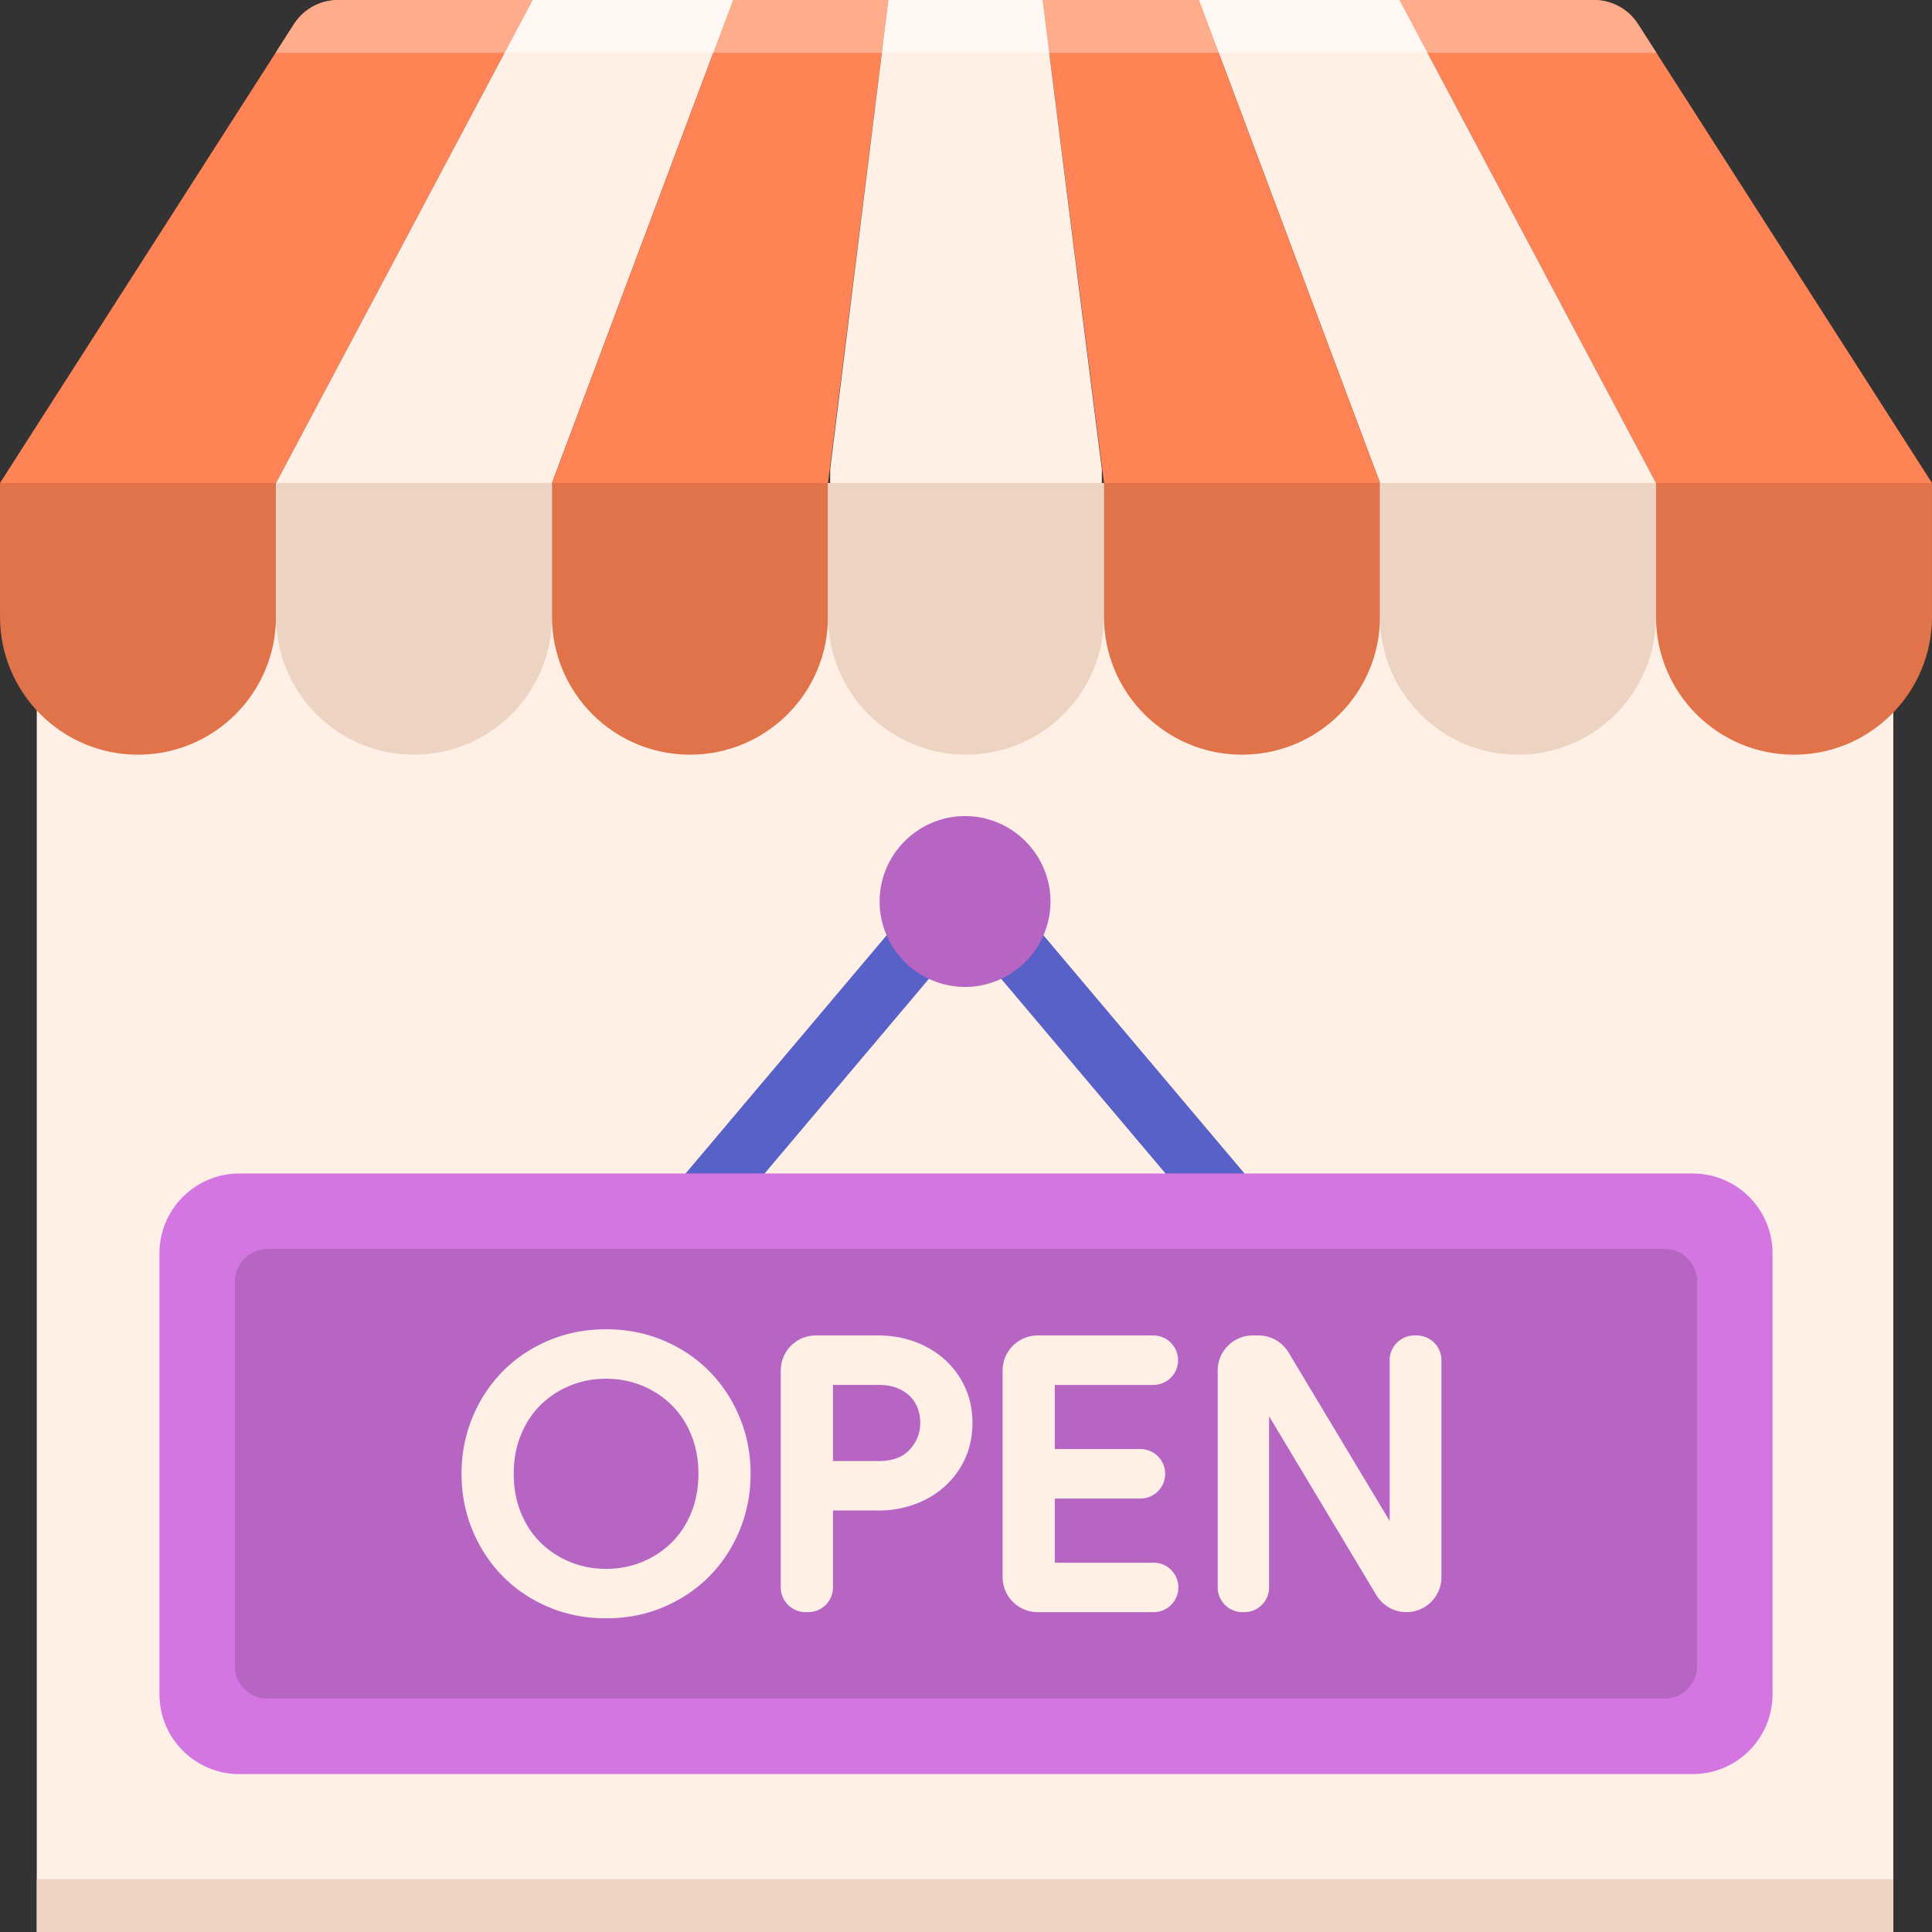<svg height="512pt" viewBox="0 0 512 512" width="512pt" xmlns="http://www.w3.org/2000/svg"><rect x="0" y="0" width="512" height="512" fill="#333333" stroke="none"/><path d="M9.746 128h492v384h-492zm0 0" fill="#ffefe4"/><path d="M9.746 498h492v14h-492zm0 0" fill="#edd4c2"/><path d="M36.57 200C16.375 200 0 183.625 0 163.43V128h73.14v35.43c0 20.195-16.37 36.57-36.57 36.57zm0 0" fill="#e0734a"/><path d="M109.715 200c-20.2 0-36.574-16.375-36.574-36.57V128h73.144v35.43c0 20.195-16.375 36.57-36.57 36.57zm0 0" fill="#edd4c2"/><path d="M182.86 200c-20.2 0-36.575-16.375-36.575-36.57V128h73.145v35.43c0 20.195-16.375 36.57-36.57 36.57zm0 0" fill="#e0734a"/><path d="M256 200c-20.2 0-36.57-16.375-36.57-36.57V128h73.14v35.43c0 20.195-16.37 36.57-36.57 36.57zm0 0" fill="#edd4c2"/><path d="M329.145 200c-20.2 0-36.575-16.375-36.575-36.57V128h73.145v35.43c0 20.195-16.375 36.57-36.57 36.57zm0 0" fill="#e0734a"/><path d="M402.285 200c-20.195 0-36.57-16.375-36.57-36.57V128h73.14v35.43c.004 20.195-16.37 36.57-36.57 36.57zm0 0" fill="#edd4c2"/><path d="M475.43 200c-20.2 0-36.575-16.375-36.575-36.57V128h73.141v35.43C512 183.625 495.625 200 475.43 200zm0 0" fill="#e0734a"/><path d="M141.14 0H89.599c-4.735 0-9.141 2.41-11.696 6.395L0 128h73.14zm0 0" fill="#ff8354"/><path d="M194.285 0h-53.144l-68 128h73.144zm0 0" fill="#ffefe4"/><path d="M235.43 0h-41.145l-48 128h73.145zm135.43 0h51.546c4.73 0 9.14 2.41 11.692 6.395L512 128h-73.14zm0 0" fill="#ff8354"/><path d="M317.715 0h53.144l68 128h-73.144zm0 0" fill="#ffefe4"/><path d="M276.285 0h41.43l48 128H292.57zm0 0" fill="#ff8354"/><path d="M276.285 0H235.43L220 124.344V128h72v-3.656zm0 0" fill="#ffefe4"/><path d="M129.14 393.648a7.982 7.982 0 0 1-5.156-1.882 8.008 8.008 0 0 1-.953-11.278l126.602-150a8.014 8.014 0 0 1 6.113-2.84 8.016 8.016 0 0 1 6.117 2.84l126.602 150a8 8 0 1 1-12.227 10.32L255.746 248.056 135.258 390.809a7.983 7.983 0 0 1-6.117 2.84zm0 0" fill="#5861c7"/><path d="M448.578 470.156H63.422c-11.692 0-21.168-9.476-21.168-21.168V332.156c0-11.691 9.476-21.168 21.168-21.168h385.156c11.695 0 21.168 9.477 21.168 21.168v116.832c0 11.696-9.476 21.168-21.168 21.168zm0 0" fill="#d476e2"/><path d="M70.89 450.16a8.637 8.637 0 0 1-8.636-8.637V339.625c0-4.77 3.867-8.64 8.637-8.64h370.218a8.637 8.637 0 0 1 8.637 8.636V441.52a8.637 8.637 0 0 1-8.637 8.636H70.891zm184.856-188.617c-12.45 0-22.637-10.184-22.637-22.637 0-12.449 10.188-22.636 22.637-22.636 12.453 0 22.64 10.183 22.64 22.636s-10.187 22.637-22.64 22.637zm0 0" fill="#b665c2"/><path d="M438.969 14l-4.871-7.605A13.892 13.892 0 0 0 422.402 0h-51.547l7.438 14zm0 0" fill="#ffac8c"/><path d="M378.293 14l-7.434-14h-53.144l5.25 14zm0 0" fill="#fff7f2"/><path d="M322.965 14l-5.25-14h-41.43l1.781 14zm0 0" fill="#ffac8c"/><path d="M278.055 14l-1.77-14H235.43l-1.739 14zm0 0" fill="#fff7f2"/><path d="M233.68 14l1.75-14h-41.145l-5.25 14zm0 0" fill="#ffac8c"/><path d="M189.035 14l5.25-14h-53.14l-7.438 14zm0 0" fill="#fff7f2"/><path d="M77.902 6.395L73.032 14h60.675l7.438-14H89.598c-4.735 0-9.141 2.41-11.696 6.395zm0 0" fill="#ffac8c"/><path d="M160.617 428.871c-5.46 0-10.531-.988-15.207-2.969-4.676-1.98-8.722-4.695-12.133-8.14-3.418-3.45-6.093-7.508-8.043-12.188-1.945-4.676-2.918-9.676-2.918-15.004 0-5.324.973-10.324 2.918-15 1.95-4.675 4.625-8.738 8.043-12.187 3.414-3.445 7.457-6.16 12.133-8.14 4.676-1.977 9.742-2.97 15.207-2.97 5.461 0 10.531.993 15.207 2.97 4.676 1.98 8.719 4.695 12.133 8.14 3.414 3.449 6.094 7.512 8.04 12.187 1.948 4.676 2.917 9.676 2.917 15 0 5.328-.969 10.328-2.918 15.004-1.945 4.676-4.625 8.739-8.039 12.188-3.414 3.445-7.457 6.16-12.133 8.14-4.676 1.98-9.746 2.97-15.207 2.97zm0-13.105c3.414 0 6.606-.618 9.574-1.844 2.97-1.23 5.567-2.938 7.782-5.121 2.218-2.184 3.96-4.832 5.222-7.938 1.262-3.105 1.895-6.539 1.895-10.293 0-3.754-.633-7.183-1.895-10.289-1.261-3.105-3.004-5.75-5.222-7.937-2.215-2.184-4.813-3.89-7.782-5.121-2.968-1.227-6.16-1.844-9.574-1.844-3.414 0-6.605.617-9.574 1.844-2.973 1.23-5.566 2.937-7.781 5.12-2.223 2.188-3.961 4.833-5.223 7.938-1.266 3.106-1.894 6.535-1.894 10.29 0 3.753.628 7.187 1.894 10.292 1.262 3.106 3 5.754 5.223 7.938 2.215 2.183 4.808 3.89 7.781 5.12 2.969 1.227 6.16 1.845 9.574 1.845zm46.297 4.914v-57.485c0-5.125 4.156-9.285 9.285-9.285h16.524c3.48 0 6.742.567 9.78 1.692 3.036 1.125 5.685 2.714 7.938 4.761 2.25 2.047 4.028 4.492 5.325 7.325 1.293 2.832 1.945 5.957 1.945 9.367 0 3.484-.649 6.64-1.945 9.472a22.403 22.403 0 0 1-5.325 7.325c-2.254 2.046-4.902 3.632-7.937 4.761-3.04 1.125-6.297 1.688-9.781 1.688h-11.98v20.379a6.553 6.553 0 0 1-6.555 6.554h-.715c-3.621-.004-6.559-2.937-6.559-6.554zm26.012-33.485c3.617 0 6.351-1.023 8.195-3.074 1.84-2.047 2.762-4.402 2.762-7.066 0-1.293-.223-2.559-.664-3.79a8.679 8.679 0 0 0-2.047-3.226c-.922-.922-2.067-1.656-3.434-2.2-1.363-.546-2.965-.82-4.808-.82h-12.188v20.172h12.184zm46.605-20.175v17h22.836a6.556 6.556 0 0 1 0 13.109h-22.836v17h26.114a6.553 6.553 0 1 1 0 13.105h-30.657a9.282 9.282 0 0 1-9.281-9.28v-54.755c0-5.129 4.156-9.285 9.281-9.285h30.657c3.62 0 6.554 2.934 6.554 6.555s-2.933 6.554-6.554 6.554H279.53zm52.457-13.11h1.535a9.28 9.28 0 0 1 7.961 4.512l26.79 44.644v-42.601a6.555 6.555 0 0 1 6.55-6.555h.617a6.556 6.556 0 0 1 6.555 6.555v57.484c0 5.125-4.156 9.285-9.285 9.285a9.28 9.28 0 0 1-7.961-4.511l-28.43-47.407v45.364a6.553 6.553 0 0 1-6.55 6.554h-.512a6.553 6.553 0 0 1-6.555-6.554v-57.485c.004-5.129 4.16-9.285 9.285-9.285zm0 0" fill="#ffefe4"/></svg>